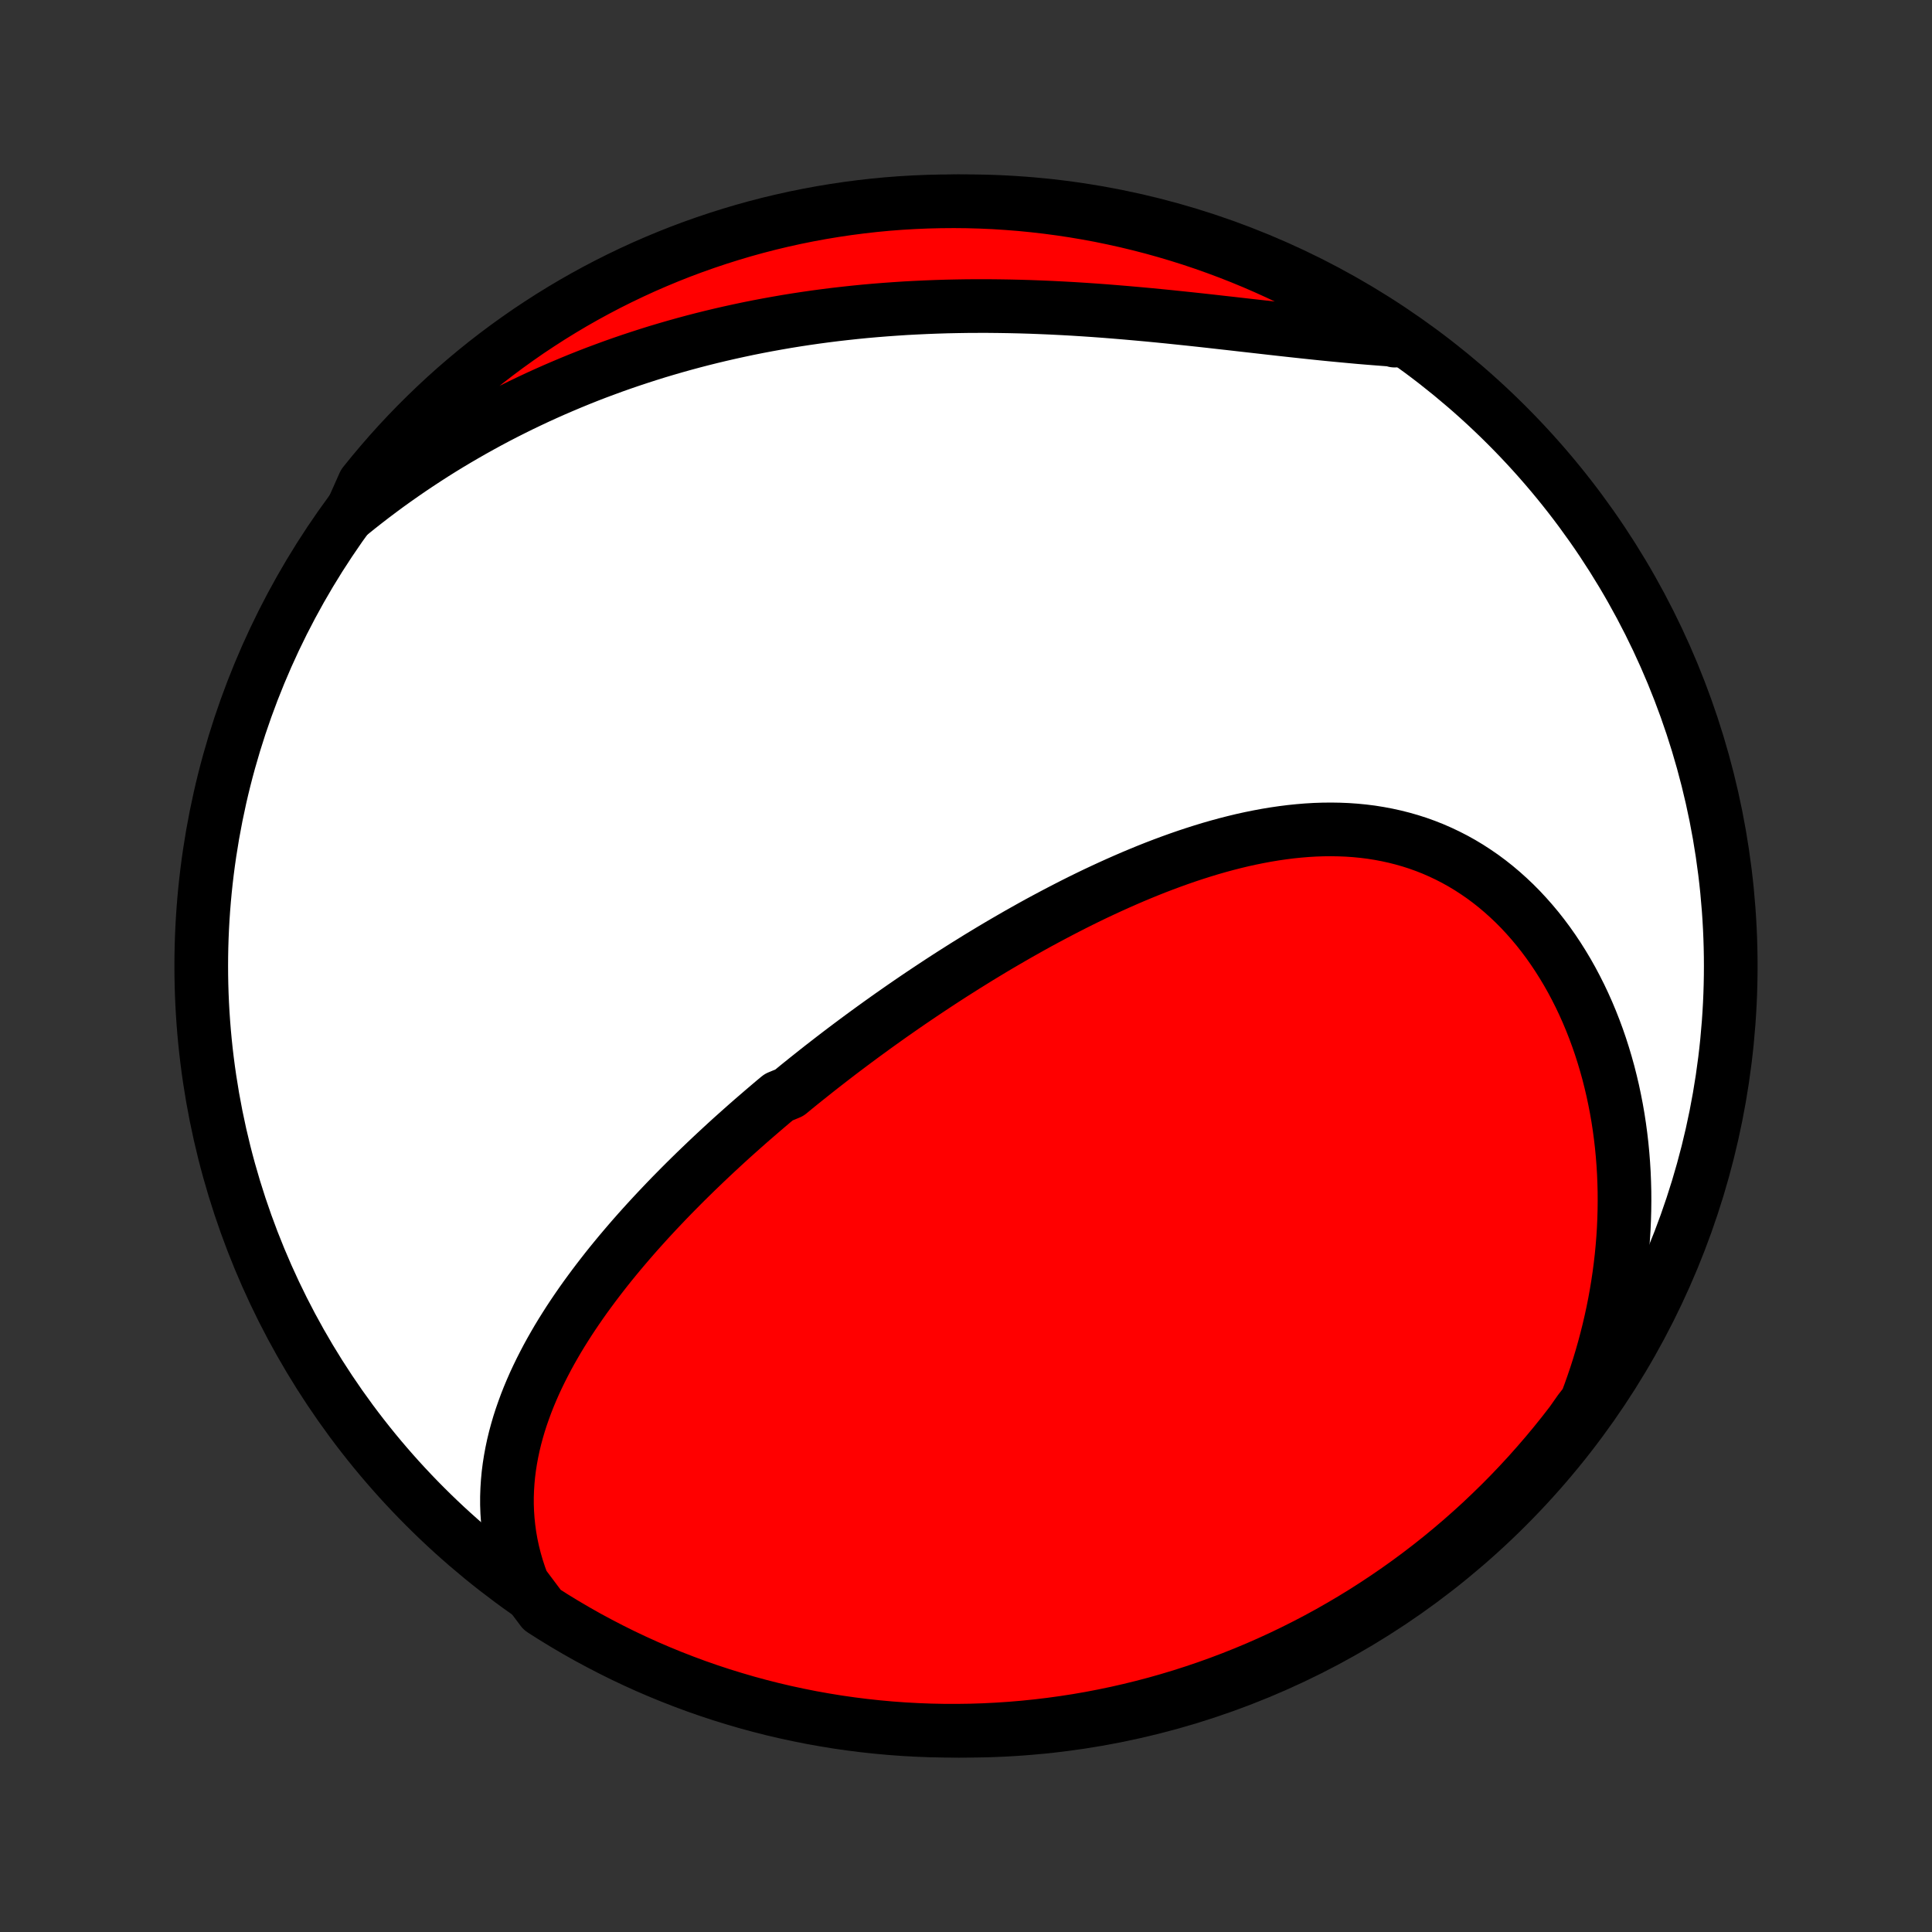 <?xml version="1.0" encoding="utf-8" standalone="no"?>
<!DOCTYPE svg PUBLIC "-//W3C//DTD SVG 1.1//EN"
  "http://www.w3.org/Graphics/SVG/1.1/DTD/svg11.dtd">
<!-- Created with matplotlib (http://matplotlib.org/) -->
<svg height="72pt" version="1.1" viewBox="0 0 72 72" width="72pt" xmlns="http://www.w3.org/2000/svg" xmlns:xlink="http://www.w3.org/1999/xlink">
 <rect x="0" y="0" width="72" height="72" fill="#333333" stroke="none"/>
 <defs>
  <style type="text/css">
*{stroke-linecap:butt;stroke-linejoin:round;}
  </style>
 </defs>
 <g id="figure_1">
  <g id="patch_1">
   <path d="
M0 72
L72 72
L72 0
L0 0
z
" style="fill:none;"/>
  </g>
  <g id="axes_1">
   <g id="PatchCollection_1">
    <defs>
     <path d="
M36 -7.5
C43.558 -7.5 50.808 -10.503 56.153 -15.848
C61.497 -21.192 64.5 -28.442 64.5 -36
C64.5 -43.558 61.497 -50.808 56.153 -56.153
C50.808 -61.497 43.558 -64.5 36 -64.5
C28.442 -64.5 21.192 -61.497 15.848 -56.153
C10.503 -50.808 7.5 -43.558 7.5 -36
C7.5 -28.442 10.503 -21.192 15.848 -15.848
C21.192 -10.503 28.442 -7.5 36 -7.5
z
" id="C0_0_a811fe30f3"/>
     <path d="
M19.481 -12.971
L19.369 -13.274
L19.27 -13.576
L19.183 -13.877
L19.108 -14.176
L19.045 -14.473
L18.993 -14.769
L18.953 -15.063
L18.923 -15.354
L18.903 -15.644
L18.893 -15.932
L18.893 -16.217
L18.903 -16.5
L18.921 -16.78
L18.947 -17.058
L18.982 -17.333
L19.025 -17.606
L19.075 -17.877
L19.132 -18.145
L19.196 -18.41
L19.267 -18.673
L19.343 -18.933
L19.426 -19.191
L19.515 -19.446
L19.608 -19.699
L19.707 -19.95
L19.811 -20.198
L19.919 -20.444
L20.032 -20.687
L20.149 -20.928
L20.27 -21.166
L20.394 -21.403
L20.522 -21.637
L20.654 -21.869
L20.788 -22.099
L20.926 -22.327
L21.067 -22.552
L21.21 -22.776
L21.356 -22.997
L21.505 -23.217
L21.655 -23.434
L21.808 -23.65
L21.964 -23.864
L22.121 -24.076
L22.28 -24.286
L22.441 -24.495
L22.603 -24.702
L22.767 -24.907
L22.933 -25.11
L23.1 -25.312
L23.269 -25.512
L23.439 -25.711
L23.61 -25.908
L23.783 -26.104
L23.957 -26.298
L24.132 -26.491
L24.308 -26.682
L24.485 -26.872
L24.664 -27.061
L24.843 -27.249
L25.023 -27.435
L25.205 -27.62
L25.387 -27.804
L25.57 -27.987
L25.754 -28.168
L25.939 -28.349
L26.125 -28.528
L26.312 -28.707
L26.499 -28.884
L26.688 -29.061
L26.877 -29.236
L27.067 -29.411
L27.258 -29.585
L27.45 -29.757
L27.643 -29.929
L27.837 -30.101
L28.031 -30.271
L28.227 -30.44
L28.423 -30.609
L28.62 -30.777
L28.818 -30.945
L29.017 -31.111
L29.418 -31.277
L29.619 -31.443
L29.822 -31.608
L30.026 -31.772
L30.231 -31.935
L30.436 -32.098
L30.643 -32.261
L30.851 -32.422
L31.06 -32.584
L31.27 -32.745
L31.481 -32.905
L31.694 -33.065
L31.907 -33.224
L32.122 -33.383
L32.338 -33.541
L32.555 -33.699
L32.773 -33.856
L32.993 -34.013
L33.214 -34.17
L33.436 -34.325
L33.66 -34.481
L33.885 -34.636
L34.112 -34.791
L34.34 -34.945
L34.569 -35.098
L34.8 -35.251
L35.032 -35.404
L35.266 -35.556
L35.502 -35.708
L35.739 -35.858
L35.977 -36.009
L36.218 -36.158
L36.459 -36.308
L36.703 -36.456
L36.948 -36.604
L37.195 -36.751
L37.444 -36.897
L37.694 -37.042
L37.946 -37.187
L38.2 -37.33
L38.455 -37.473
L38.712 -37.615
L38.972 -37.755
L39.233 -37.894
L39.495 -38.032
L39.76 -38.169
L40.026 -38.305
L40.294 -38.439
L40.563 -38.571
L40.835 -38.702
L41.108 -38.83
L41.383 -38.957
L41.66 -39.082
L41.939 -39.205
L42.219 -39.326
L42.501 -39.444
L42.784 -39.56
L43.069 -39.673
L43.356 -39.783
L43.644 -39.89
L43.933 -39.994
L44.224 -40.095
L44.517 -40.192
L44.81 -40.285
L45.105 -40.375
L45.401 -40.46
L45.698 -40.541
L45.996 -40.617
L46.295 -40.689
L46.594 -40.755
L46.895 -40.816
L47.196 -40.872
L47.497 -40.922
L47.799 -40.966
L48.101 -41.004
L48.403 -41.035
L48.705 -41.06
L49.007 -41.078
L49.309 -41.088
L49.61 -41.091
L49.91 -41.086
L50.21 -41.074
L50.509 -41.053
L50.806 -41.024
L51.103 -40.987
L51.397 -40.94
L51.69 -40.885
L51.981 -40.821
L52.27 -40.748
L52.557 -40.666
L52.841 -40.575
L53.122 -40.474
L53.401 -40.364
L53.676 -40.244
L53.948 -40.115
L54.217 -39.977
L54.481 -39.83
L54.742 -39.673
L54.998 -39.507
L55.251 -39.333
L55.499 -39.149
L55.742 -38.957
L55.98 -38.756
L56.213 -38.547
L56.441 -38.331
L56.664 -38.106
L56.881 -37.873
L57.093 -37.633
L57.299 -37.387
L57.499 -37.133
L57.693 -36.873
L57.881 -36.606
L58.063 -36.333
L58.239 -36.054
L58.409 -35.77
L58.572 -35.481
L58.728 -35.187
L58.879 -34.888
L59.023 -34.584
L59.16 -34.277
L59.291 -33.965
L59.415 -33.65
L59.533 -33.331
L59.644 -33.01
L59.748 -32.685
L59.846 -32.357
L59.938 -32.027
L60.022 -31.695
L60.101 -31.36
L60.172 -31.024
L60.238 -30.686
L60.297 -30.346
L60.349 -30.005
L60.395 -29.663
L60.435 -29.319
L60.468 -28.975
L60.495 -28.63
L60.516 -28.284
L60.53 -27.938
L60.539 -27.592
L60.541 -27.245
L60.537 -26.898
L60.527 -26.552
L60.512 -26.205
L60.49 -25.858
L60.462 -25.512
L60.429 -25.166
L60.389 -24.821
L60.344 -24.476
L60.293 -24.132
L60.236 -23.788
L60.174 -23.446
L60.106 -23.104
L60.032 -22.763
L59.953 -22.423
L59.868 -22.084
L59.778 -21.746
L59.682 -21.409
L59.581 -21.073
L59.474 -20.739
L59.361 -20.406
L59.243 -20.074
L59.12 -19.744
L58.864 -19.414
L58.564 -18.986
L58.257 -18.59
L57.942 -18.198
L57.622 -17.813
L57.294 -17.433
L56.961 -17.058
L56.62 -16.689
L56.274 -16.326
L55.921 -15.969
L55.562 -15.619
L55.198 -15.274
L54.827 -14.936
L54.451 -14.604
L54.069 -14.279
L53.682 -13.96
L53.289 -13.648
L52.891 -13.343
L52.487 -13.044
L52.079 -12.753
L51.666 -12.469
L51.248 -12.192
L50.826 -11.922
L50.399 -11.66
L49.967 -11.405
L49.532 -11.157
L49.092 -10.917
L48.648 -10.685
L48.2 -10.46
L47.749 -10.243
L47.294 -10.034
L46.836 -9.833
L46.374 -9.64
L45.909 -9.455
L45.441 -9.278
L44.97 -9.109
L44.497 -8.949
L44.021 -8.796
L43.542 -8.652
L43.062 -8.516
L42.579 -8.389
L42.094 -8.27
L41.607 -8.159
L41.118 -8.057
L40.628 -7.963
L40.137 -7.878
L39.644 -7.802
L39.15 -7.734
L38.655 -7.675
L38.16 -7.624
L37.663 -7.582
L37.166 -7.549
L36.669 -7.524
L36.172 -7.508
L35.675 -7.501
L35.177 -7.502
L34.68 -7.512
L34.184 -7.531
L33.687 -7.558
L33.192 -7.594
L32.697 -7.639
L32.204 -7.692
L31.712 -7.754
L31.221 -7.824
L30.731 -7.904
L30.243 -7.991
L29.757 -8.088
L29.272 -8.192
L28.79 -8.305
L28.31 -8.427
L27.832 -8.557
L27.357 -8.696
L26.884 -8.842
L26.414 -8.997
L25.947 -9.16
L25.483 -9.332
L25.023 -9.511
L24.565 -9.699
L24.111 -9.894
L23.661 -10.098
L23.215 -10.309
L22.772 -10.529
L22.334 -10.756
L21.899 -10.99
L21.469 -11.233
L21.043 -11.483
L20.622 -11.74
L20.206 -12.005
z
" id="C0_1_cc0009b099"/>
     <path d="
M13.077 -52.863
L13.35 -53.083
L13.625 -53.299
L13.901 -53.512
L14.178 -53.72
L14.457 -53.926
L14.738 -54.127
L15.02 -54.325
L15.303 -54.52
L15.588 -54.711
L15.874 -54.899
L16.161 -55.084
L16.45 -55.265
L16.74 -55.443
L17.032 -55.617
L17.325 -55.788
L17.619 -55.956
L17.915 -56.121
L18.212 -56.283
L18.511 -56.442
L18.812 -56.598
L19.114 -56.75
L19.417 -56.9
L19.722 -57.046
L20.028 -57.19
L20.336 -57.33
L20.646 -57.468
L20.957 -57.602
L21.27 -57.734
L21.584 -57.863
L21.9 -57.989
L22.218 -58.112
L22.538 -58.231
L22.859 -58.349
L23.182 -58.463
L23.506 -58.574
L23.833 -58.682
L24.161 -58.788
L24.491 -58.891
L24.823 -58.99
L25.157 -59.087
L25.493 -59.181
L25.83 -59.272
L26.169 -59.36
L26.511 -59.445
L26.854 -59.527
L27.199 -59.606
L27.546 -59.682
L27.895 -59.756
L28.246 -59.826
L28.599 -59.893
L28.954 -59.957
L29.311 -60.019
L29.67 -60.077
L30.031 -60.132
L30.393 -60.184
L30.758 -60.233
L31.125 -60.279
L31.493 -60.321
L31.863 -60.361
L32.235 -60.398
L32.609 -60.431
L32.985 -60.461
L33.362 -60.488
L33.741 -60.513
L34.122 -60.533
L34.505 -60.551
L34.889 -60.566
L35.274 -60.578
L35.661 -60.586
L36.049 -60.592
L36.438 -60.594
L36.829 -60.594
L37.221 -60.59
L37.614 -60.584
L38.007 -60.575
L38.402 -60.563
L38.797 -60.548
L39.193 -60.531
L39.589 -60.511
L39.986 -60.489
L40.383 -60.464
L40.78 -60.437
L41.177 -60.408
L41.574 -60.376
L41.971 -60.343
L42.367 -60.308
L42.763 -60.272
L43.158 -60.234
L43.552 -60.195
L43.945 -60.154
L44.337 -60.113
L44.728 -60.071
L45.117 -60.028
L45.504 -59.984
L45.89 -59.941
L46.273 -59.897
L46.655 -59.854
L47.035 -59.811
L47.412 -59.768
L47.786 -59.726
L48.158 -59.685
L48.527 -59.645
L48.893 -59.606
L49.257 -59.568
L49.617 -59.532
L49.974 -59.498
L50.328 -59.465
L50.678 -59.433
L51.025 -59.404
L51.368 -59.377
L51.708 -59.351
L52.044 -59.328
L51.975 -59.306
L51.561 -59.602
L51.142 -59.877
L50.718 -60.145
L50.29 -60.405
L49.858 -60.658
L49.421 -60.904
L48.98 -61.142
L48.535 -61.373
L48.087 -61.595
L47.634 -61.81
L47.178 -62.017
L46.719 -62.216
L46.257 -62.407
L45.791 -62.59
L45.322 -62.765
L44.851 -62.932
L44.377 -63.091
L43.9 -63.241
L43.421 -63.383
L42.94 -63.517
L42.456 -63.642
L41.971 -63.759
L41.484 -63.867
L40.995 -63.968
L40.504 -64.059
L40.012 -64.142
L39.519 -64.216
L39.025 -64.282
L38.53 -64.339
L38.034 -64.388
L37.538 -64.427
L37.041 -64.459
L36.544 -64.481
L36.046 -64.495
L35.549 -64.5
L35.052 -64.496
L34.555 -64.484
L34.058 -64.463
L33.562 -64.434
L33.067 -64.396
L32.573 -64.349
L32.08 -64.293
L31.587 -64.229
L31.097 -64.156
L30.608 -64.075
L30.12 -63.985
L29.634 -63.887
L29.15 -63.78
L28.669 -63.665
L28.189 -63.541
L27.712 -63.409
L27.237 -63.268
L26.765 -63.119
L26.296 -62.962
L25.83 -62.797
L25.367 -62.624
L24.907 -62.442
L24.45 -62.252
L23.997 -62.055
L23.548 -61.849
L23.103 -61.636
L22.661 -61.415
L22.224 -61.186
L21.79 -60.949
L21.361 -60.705
L20.937 -60.453
L20.517 -60.194
L20.102 -59.927
L19.691 -59.654
L19.286 -59.372
L18.885 -59.084
L18.49 -58.789
L18.1 -58.487
L17.716 -58.178
L17.337 -57.862
L16.964 -57.54
L16.597 -57.211
L16.236 -56.875
L15.88 -56.533
L15.531 -56.185
L15.188 -55.831
L14.851 -55.471
L14.521 -55.105
L14.198 -54.733
L13.88 -54.355
L13.57 -53.972
z
" id="C0_2_428e83c802"/>
    </defs>
    <g clip-path="url(#p1bffca34e9)">
     <use style="fill:#ffffff;stroke:#000000;stroke-width:2.0;" x="0.0" xlink:href="#C0_0_a811fe30f3" y="72.0"/>
    </g>
    <g clip-path="url(#p1bffca34e9)">
     <use style="fill:#ff0000;stroke:#000000;stroke-width:2.0;" x="0.0" xlink:href="#C0_1_cc0009b099" y="72.0"/>
    </g>
    <g clip-path="url(#p1bffca34e9)">
     <use style="fill:#ff0000;stroke:#000000;stroke-width:2.0;" x="0.0" xlink:href="#C0_2_428e83c802" y="72.0"/>
    </g>
   </g>
  </g>
 </g>
 <defs>
  <clipPath id="p1bffca34e9">
   <rect height="72.0" width="72.0" x="0.0" y="0.0"/>
  </clipPath>
 </defs>
</svg>
